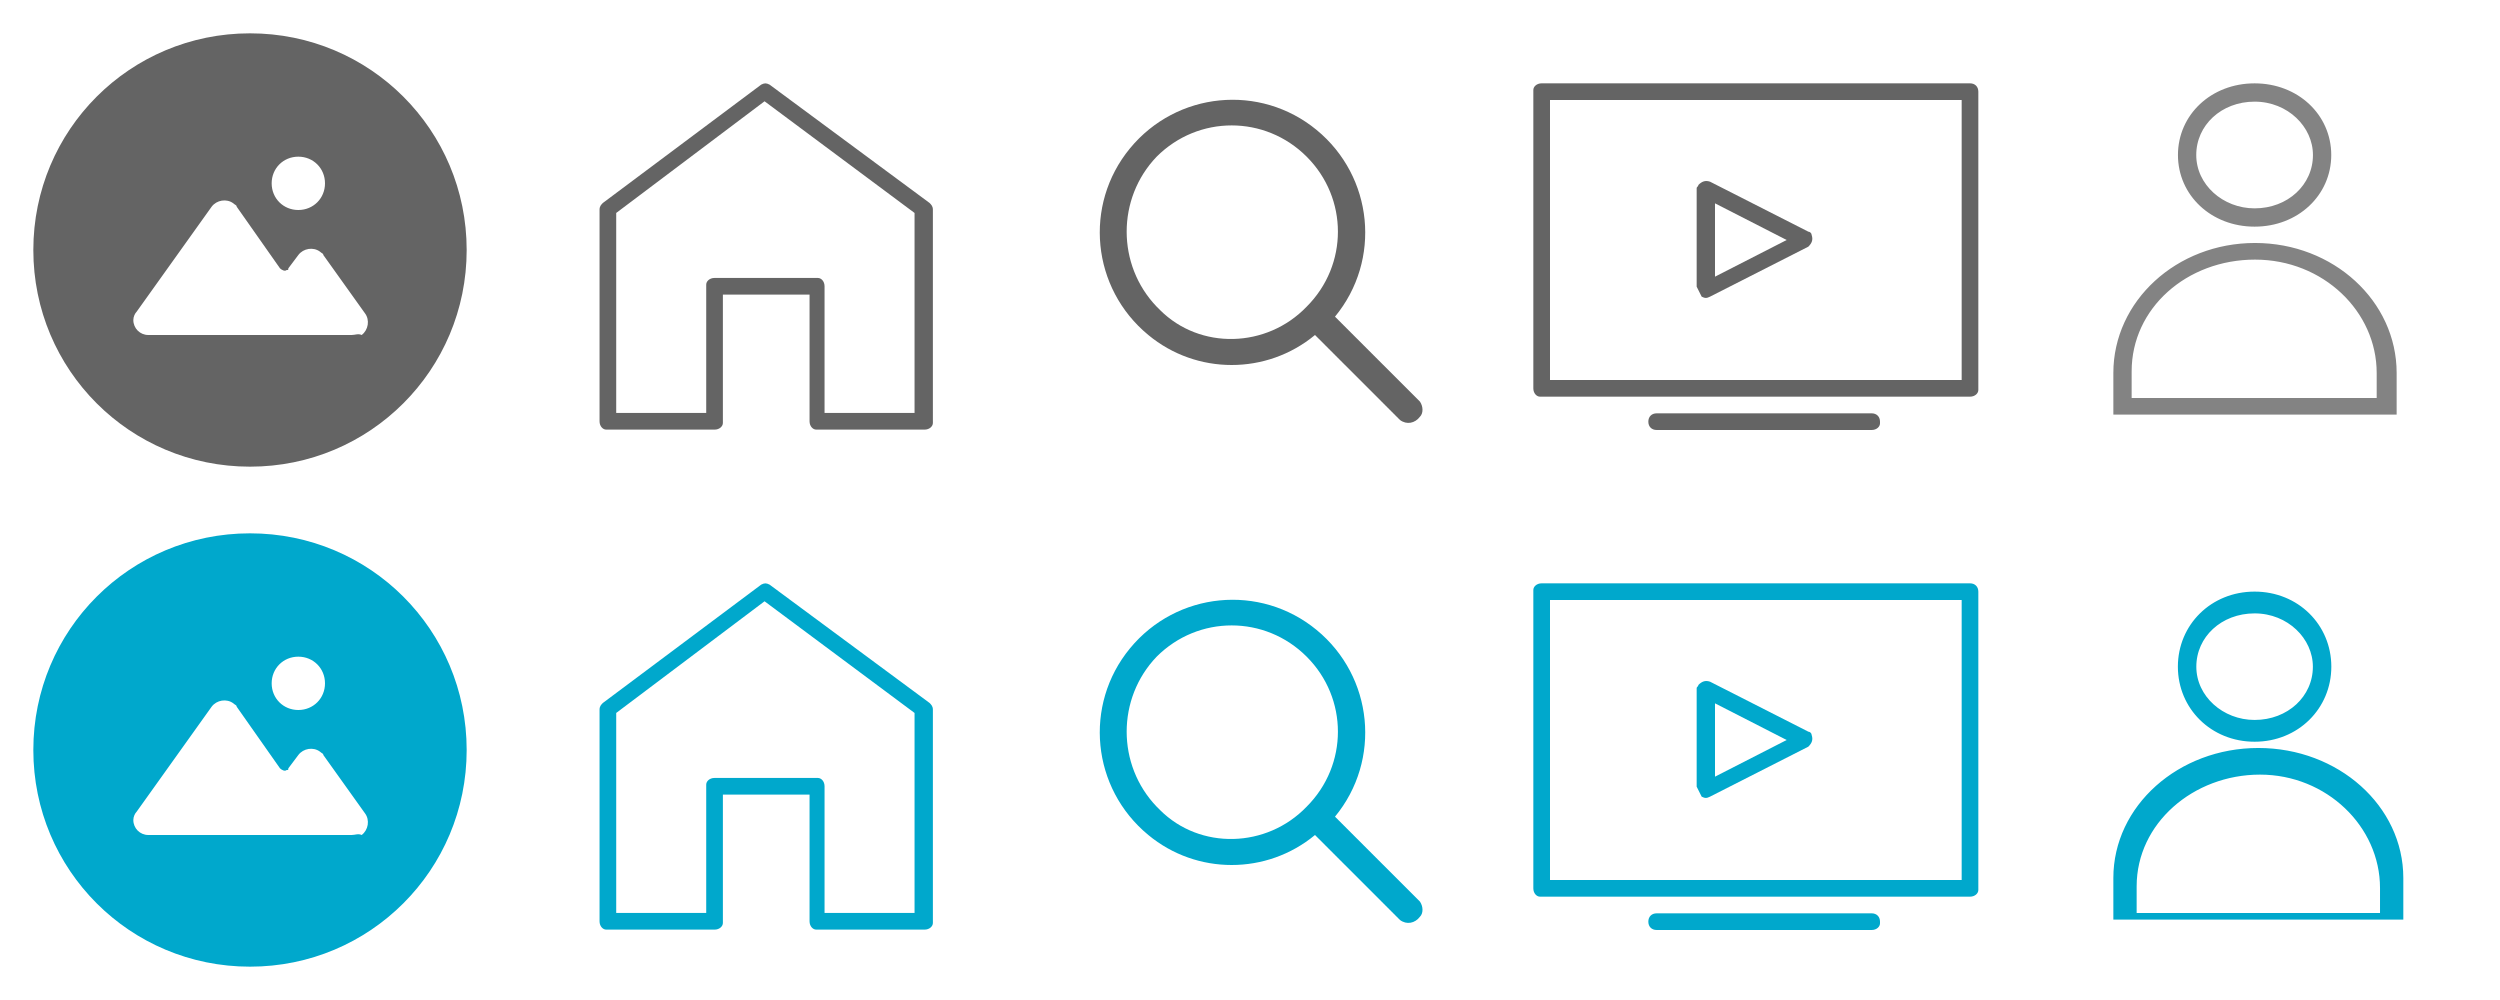 <?xml version="1.0" encoding="utf-8"?>
<!-- Generator: Adobe Illustrator 25.4.1, SVG Export Plug-In . SVG Version: 6.00 Build 0)  -->
<svg version="1.1" id="Capa_1" xmlns="http://www.w3.org/2000/svg" xmlns:xlink="http://www.w3.org/1999/xlink" x="0px" y="0px"
	 viewBox="0 0 150 60" style="enable-background:new 0 0 150 60;" xml:space="preserve">
<style type="text/css">
	.st0{clip-path:url(#SVGID_00000160890965831178539850000002102913892484627330_);}
	.st1{fill:#646464;}
	.st2{fill:#00A8CC;}
	.st3{fill:#838383;stroke:#838383;stroke-width:0.398;stroke-linecap:round;}
	.st4{fill:#00A8CC;stroke:#00A8CC;stroke-width:0.407;stroke-linecap:round;}
	.st5{fill:#00A8CC;stroke:#00A8CC;stroke-width:0.398;stroke-linecap:round;}
</style>
<g transform="translate(13485 630)">
	<g transform="translate(-13485 -630)">
		<g>
			<defs>
				<rect id="SVGID_1_" width="150" height="60"/>
			</defs>
			<clipPath id="SVGID_00000101800491208983201500000014422501606077886864_">
				<use xlink:href="#SVGID_1_"  style="overflow:visible;"/>
			</clipPath>
			<g style="clip-path:url(#SVGID_00000101800491208983201500000014422501606077886864_);">
				<path class="st1" d="M15,2C7.8,2,2,7.8,2,15s5.8,13,13,13s13-5.8,13-13l0,0C28,7.8,22.2,2,15,2C15,2,15,2,15,2z M17.9,9.4
					c0.9,0,1.6,0.7,1.6,1.6s-0.7,1.6-1.6,1.6s-1.6-0.7-1.6-1.6C16.3,10.1,17,9.4,17.9,9.4C17.9,9.4,17.9,9.4,17.9,9.4z M21.1,20.1
					H8.9c-0.5,0-0.9-0.4-0.9-0.9c0-0.2,0.1-0.4,0.2-0.5l4.5-6.3c0.3-0.4,0.9-0.5,1.3-0.2c0.1,0.1,0.2,0.1,0.2,0.2l2.6,3.7
					c0.1,0.1,0.3,0.2,0.4,0.1c0.1,0,0.1,0,0.1-0.1l0,0l0.6-0.8c0.3-0.4,0.9-0.5,1.3-0.2c0.1,0.1,0.2,0.1,0.2,0.2l2.5,3.5
					c0.3,0.4,0.2,1-0.2,1.3C21.5,20,21.3,20.1,21.1,20.1z"/>
				<path class="st2" d="M15,32C7.8,32,2,37.8,2,45s5.8,13,13,13s13-5.8,13-13l0,0C28,37.8,22.2,32,15,32C15,32,15,32,15,32z
					 M17.9,39.4c0.9,0,1.6,0.7,1.6,1.6s-0.7,1.6-1.6,1.6s-1.6-0.7-1.6-1.6l0,0C16.3,40.1,17,39.4,17.9,39.4
					C17.9,39.4,17.9,39.4,17.9,39.4z M21.1,50.1H8.9c-0.5,0-0.9-0.4-0.9-0.9l0,0c0-0.2,0.1-0.4,0.2-0.5l4.5-6.3
					c0.3-0.4,0.9-0.5,1.3-0.2c0.1,0.1,0.2,0.1,0.2,0.2l2.6,3.7c0.1,0.1,0.3,0.2,0.4,0.1c0.1,0,0.1,0,0.1-0.1l0.6-0.8
					c0.3-0.4,0.9-0.5,1.3-0.2c0.1,0.1,0.2,0.1,0.2,0.2l2.5,3.5c0.3,0.4,0.2,1-0.2,1.3C21.5,50,21.3,50.1,21.1,50.1z"/>
				<g transform="translate(36.073 5.077)">
					<path class="st1" d="M9.6,0L0.1,7.1C0,7.2-0.1,7.3-0.1,7.5v12.7c0,0.3,0.2,0.5,0.4,0.5c0,0,0,0,0.1,0h6.4
						c0.3,0,0.5-0.2,0.5-0.4c0,0,0,0,0-0.1v-7.6h5.2v7.6c0,0.3,0.2,0.5,0.4,0.5c0,0,0,0,0.1,0h6.4c0.3,0,0.5-0.2,0.5-0.4
						c0,0,0,0,0-0.1V7.5c0-0.2-0.1-0.3-0.2-0.4L10.1,0C9.9-0.1,9.8-0.1,9.6,0z M9.8,1l9,6.7v12h-5.4v-7.6c0-0.3-0.2-0.5-0.4-0.5
						c0,0,0,0-0.1,0H6.8c-0.3,0-0.5,0.2-0.5,0.4c0,0,0,0,0,0.1v7.6H0.9v-12L9.8,1z"/>
				</g>
				<g transform="translate(36.073 35.077)">
					<path class="st2" d="M9.6,0L0.1,7.1C0,7.2-0.1,7.3-0.1,7.5v12.7c0,0.3,0.2,0.5,0.4,0.5c0,0,0,0,0.1,0h6.4
						c0.3,0,0.5-0.2,0.5-0.4c0,0,0,0,0-0.1v-7.6h5.2v7.6c0,0.3,0.2,0.5,0.4,0.5c0,0,0,0,0.1,0h6.4c0.3,0,0.5-0.2,0.5-0.4
						c0,0,0,0,0-0.1V7.5c0-0.2-0.1-0.3-0.2-0.4L10.1,0C9.9-0.1,9.8-0.1,9.6,0z M9.8,1l9,6.7v12h-5.4v-7.6c0-0.3-0.2-0.5-0.4-0.5
						c0,0,0,0-0.1,0H6.8c-0.3,0-0.5,0.2-0.5,0.4c0,0,0,0,0,0.1v7.6H0.9v-12L9.8,1z"/>
				</g>
				<g transform="translate(66 6)">
					<path class="st1" d="M19.2,18.1L14.1,13c2.8-3.4,2.3-8.4-1.1-11.2S4.6-0.5,1.8,2.9s-2.3,8.4,1.1,11.2c0,0,0,0,0,0
						c2.9,2.4,7.1,2.4,10,0l5.1,5.1c0.4,0.3,0.9,0.2,1.2-0.2C19.4,18.8,19.4,18.4,19.2,18.1z M3.4,12.4C1,9.9,1,5.9,3.4,3.4
						c2.5-2.5,6.5-2.5,9,0c2.5,2.5,2.5,6.5,0,9l0,0C10,14.9,6,15,3.6,12.6C3.5,12.5,3.5,12.5,3.4,12.4z"/>
				</g>
				<g transform="translate(66 36)">
					<path class="st2" d="M19.2,18.1L14.1,13c2.8-3.4,2.3-8.4-1.1-11.2S4.6-0.5,1.8,2.9s-2.3,8.4,1.1,11.2c0,0,0,0,0,0
						c2.9,2.4,7.1,2.4,10,0l5.1,5.1c0.4,0.3,0.9,0.2,1.2-0.2C19.4,18.8,19.4,18.4,19.2,18.1z M3.4,12.4C1,9.9,1,5.9,3.4,3.4
						c2.5-2.5,6.5-2.5,9,0c2.5,2.5,2.5,6.5,0,9l0,0C10,14.9,6,15,3.6,12.6C3.5,12.5,3.5,12.5,3.4,12.4z"/>
				</g>
				<g transform="translate(92 5)">
					<path class="st1" d="M26.2,0H0.5C0.2,0,0,0.2,0,0.4c0,0,0,0,0,0.1v17.8c0,0.3,0.2,0.5,0.4,0.5c0,0,0,0,0.1,0h25.7
						c0.3,0,0.5-0.2,0.5-0.4c0,0,0,0,0-0.1V0.5C26.7,0.2,26.5,0,26.2,0C26.2,0,26.2,0,26.2,0z M25.7,17.8H1V1h24.7V17.8z"/>
					<path class="st1" d="M20.3,19.8H7.4c-0.3,0-0.5,0.2-0.5,0.5s0.2,0.5,0.5,0.5h12.9c0.3,0,0.5-0.2,0.5-0.4c0,0,0,0,0-0.1
						C20.8,20,20.6,19.8,20.3,19.8z"/>
					<path class="st1" d="M10.1,12.8c0.2,0.1,0.3,0.1,0.5,0l5.9-3c0.2-0.2,0.3-0.4,0.2-0.7c0-0.1-0.1-0.2-0.2-0.2l-5.9-3
						c-0.3-0.1-0.5,0-0.7,0.2c0,0.1-0.1,0.1-0.1,0.2v5.9C9.9,12.4,10,12.6,10.1,12.8z M10.9,7.2l4.3,2.2l-4.3,2.2V7.2z"/>
				</g>
				<g transform="translate(92 35)">
					<path class="st2" d="M26.2,0H0.5C0.2,0,0,0.2,0,0.4c0,0,0,0,0,0.1v17.8c0,0.3,0.2,0.5,0.4,0.5c0,0,0,0,0.1,0h25.7
						c0.3,0,0.5-0.2,0.5-0.4c0,0,0,0,0-0.1V0.5C26.7,0.2,26.5,0,26.2,0C26.2,0,26.2,0,26.2,0z M25.7,17.8H1V1h24.7V17.8z"/>
					<path class="st2" d="M20.3,19.8H7.4c-0.3,0-0.5,0.2-0.5,0.5s0.2,0.5,0.5,0.5h12.9c0.3,0,0.5-0.2,0.5-0.4c0,0,0,0,0-0.1
						C20.8,20,20.6,19.8,20.3,19.8z"/>
					<path class="st2" d="M10.1,12.8c0.2,0.1,0.3,0.1,0.5,0l5.9-3c0.2-0.2,0.3-0.4,0.2-0.7c0-0.1-0.1-0.2-0.2-0.2l-5.9-3
						c-0.3-0.1-0.5,0-0.7,0.2c0,0.1-0.1,0.1-0.1,0.2v5.9C9.9,12.4,10,12.6,10.1,12.8z M10.9,7.2l4.3,2.2l-4.3,2.2V7.2z"/>
				</g>
				<g transform="translate(-1963.81 -1455.258)">
					<g transform="translate(2032.81 1462.258)">
						<g transform="translate(2.776 0)">
							<path class="st3" d="M63.5,6.4c-2.5,0-4.4-1.8-4.4-4.1s1.9-4.1,4.4-4.1c2.5,0,4.4,1.8,4.4,4.1S66,6.4,63.5,6.4z M63.5-1.1
								c-2.1,0-3.7,1.5-3.7,3.4s1.7,3.4,3.7,3.4c2.1,0,3.7-1.5,3.7-3.4l0,0C67.2,0.5,65.6-1.1,63.5-1.1L63.5-1.1z"/>
						</g>
						<g transform="translate(0 7.478)">
							<path class="st3" d="M74.6,10.2H58V7.9c0-4.2,3.7-7.6,8.3-7.6c4.6,0,8.3,3.4,8.3,7.6V10.2z M58.7,9.6h15.1V7.9
								c0-3.8-3.3-7-7.5-7c-4.2,0-7.6,3-7.6,6.9v0.1V9.6z"/>
						</g>
					</g>
				</g>
				<g transform="translate(-1963.81 -1455.258)">
					<g transform="translate(2032.81 1462.258)">
						<g transform="translate(2.776 0)">
							<path class="st4" d="M63.5,37.3c-2.5,0-4.4-1.9-4.4-4.3s1.9-4.3,4.4-4.3c2.5,0,4.4,1.9,4.4,4.3S66,37.3,63.5,37.3z
								 M63.5,29.6c-2.1,0-3.7,1.5-3.7,3.4c0,1.9,1.7,3.4,3.7,3.4c2.1,0,3.7-1.5,3.7-3.4l0,0C67.2,31.2,65.6,29.6,63.5,29.6
								L63.5,29.6z"/>
						</g>
						<g transform="translate(0 7.478)">
							<path class="st5" d="M75,40.5H58v-2.3c0-4.2,3.8-7.6,8.5-7.6S75,34,75,38.2V40.5z M59,40.5h15v-1.7c0-3.8-3.3-7-7.4-7
								s-7.6,3-7.6,6.9v0.1V40.5z"/>
						</g>
					</g>
				</g>
			</g>
		</g>
	</g>
</g>
</svg>
